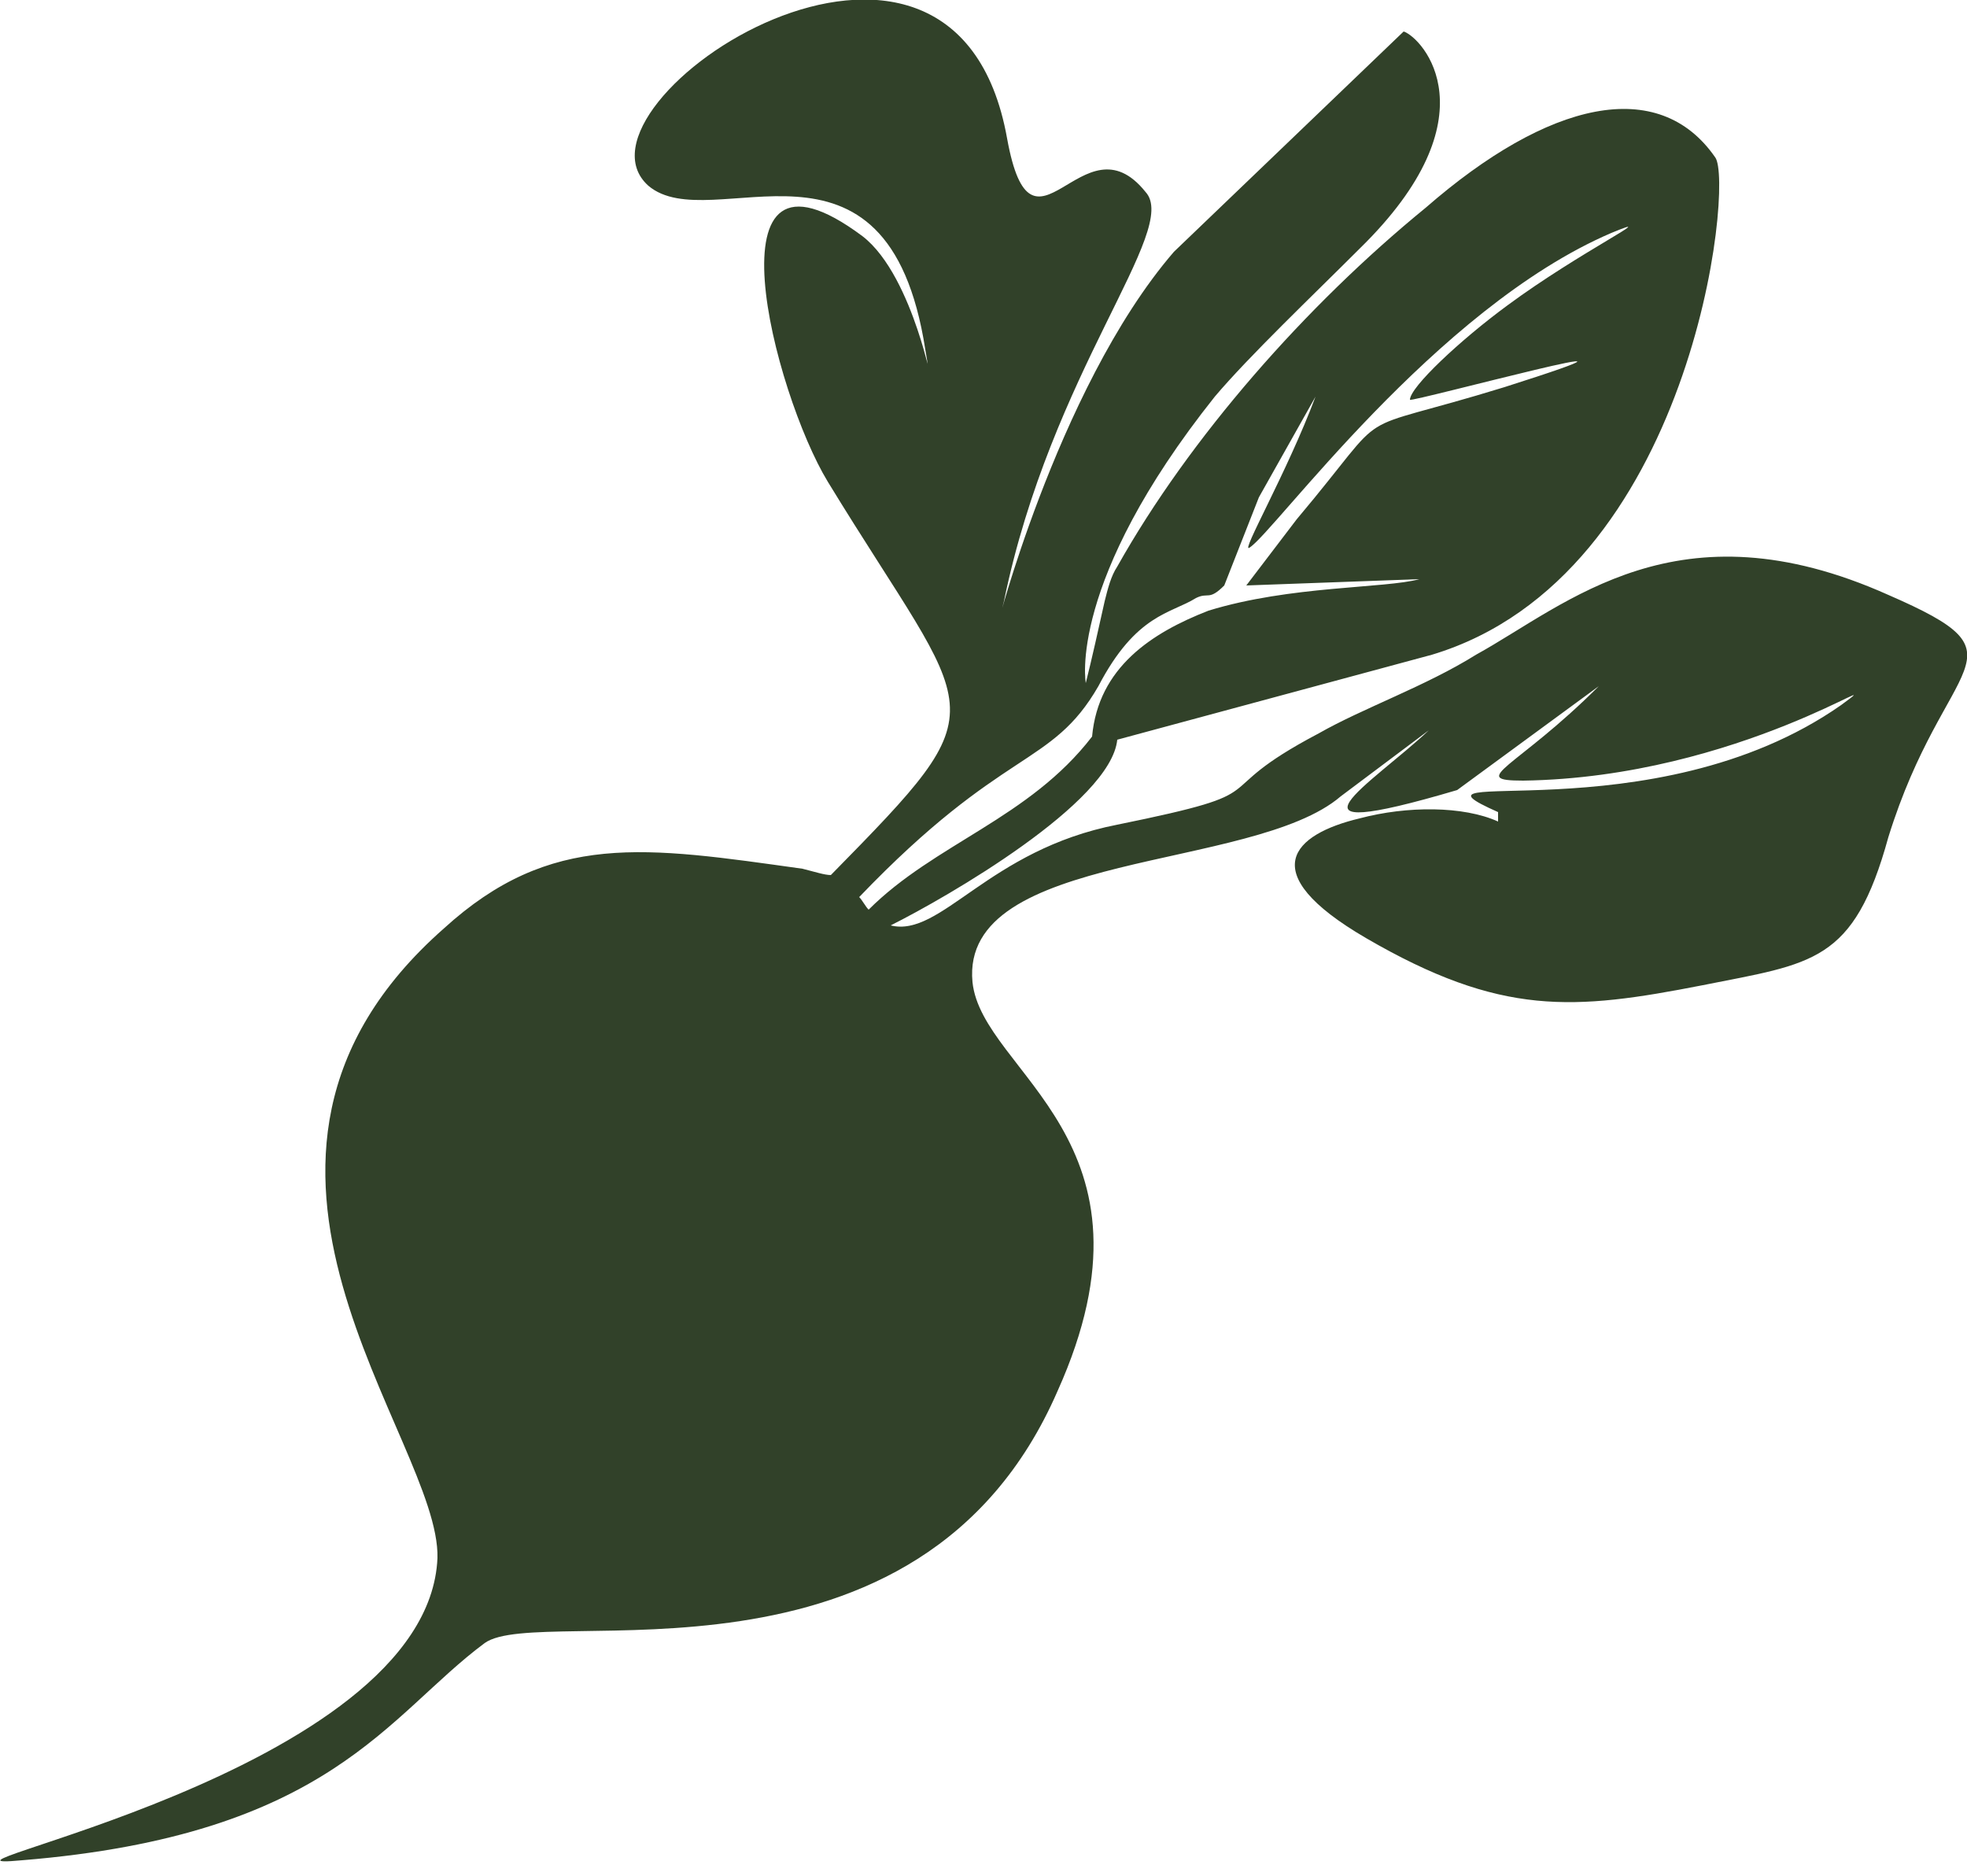 <?xml version="1.0" encoding="utf-8"?>
<!-- Generator: Adobe Illustrator 24.3.0, SVG Export Plug-In . SVG Version: 6.00 Build 0)  -->
<svg version="1.1" id="Layer_1" xmlns="http://www.w3.org/2000/svg" xmlns:xlink="http://www.w3.org/1999/xlink" x="0px" y="0px"
	 viewBox="0 0 625 595.9" style="enable-background:new 0 0 625 595.9;" xml:space="preserve">
<style type="text/css">
	.st0{fill-rule:evenodd;clip-rule:evenodd;fill:#314129;}
</style>
<g>
	<path class="st0" d="M255,276c4,1,7,2,9,2c55-56,46-48-1-125c-17-28-40-116,11-78c17,13,23,54,20,36c-12-77-68-35-88-52
		c-29-26,97-110,114-15c8,44,24-8,44,17c11,12-30,57-45,130c-4,16,16-67,54-111l73-70c6,2,29,27-14,69c-15,15-35,34-46,47
		c-47,59-41,91-41,91c2-8,4-17,6-26c1-4,2-8,4-11c23-41,60-83,98-114c39-34,74-42,92-16c6,8-7,133-90,158l-100,27c-2,20-54,50-72,59
		c16,4,31-24,72-32c54-11,26-9,64-29c14-8,34-15,50-25c29-16,64-49,131-19c46,20,18,19,0,77c-11,40-24,40-59,47c-41,8-64,10-107-15
		c-36-21-23-33-2-38c15-4,33-4,44,1v-3c-36-16,49,8,109-34c19-14-32,23-101,24c-18,0-2-4,24-30l-45,33c-61,18-27-2-9-19l-28,21
		c-28,24-121,17-117,59c3,29,63,50,27,130c-44,101-164,67-182,80c-31,23-49,61-147,69c-43,4,129-27,132-96c1-38-82-126,2-200
		C175,264,205,269,255,276z M347,234c-20,26-50,34-71,55c-1-1-2-3-3-4c46-48,61-41,76-67c12-23,23-23,31-28c4-2,4,1,9-4l11-28l18-32
		c-9,24-24,50-21,48c8-5,59-76,115-100c17-7-10,6-33,23c-15,11-31,26-31,30c0,1,96-25,30-4c-52,16-34,4-66,42l-16,21l55-2
		c-11,3-41,2-67,10C366,201,349,212,347,234z"/>
</g>
</svg>
